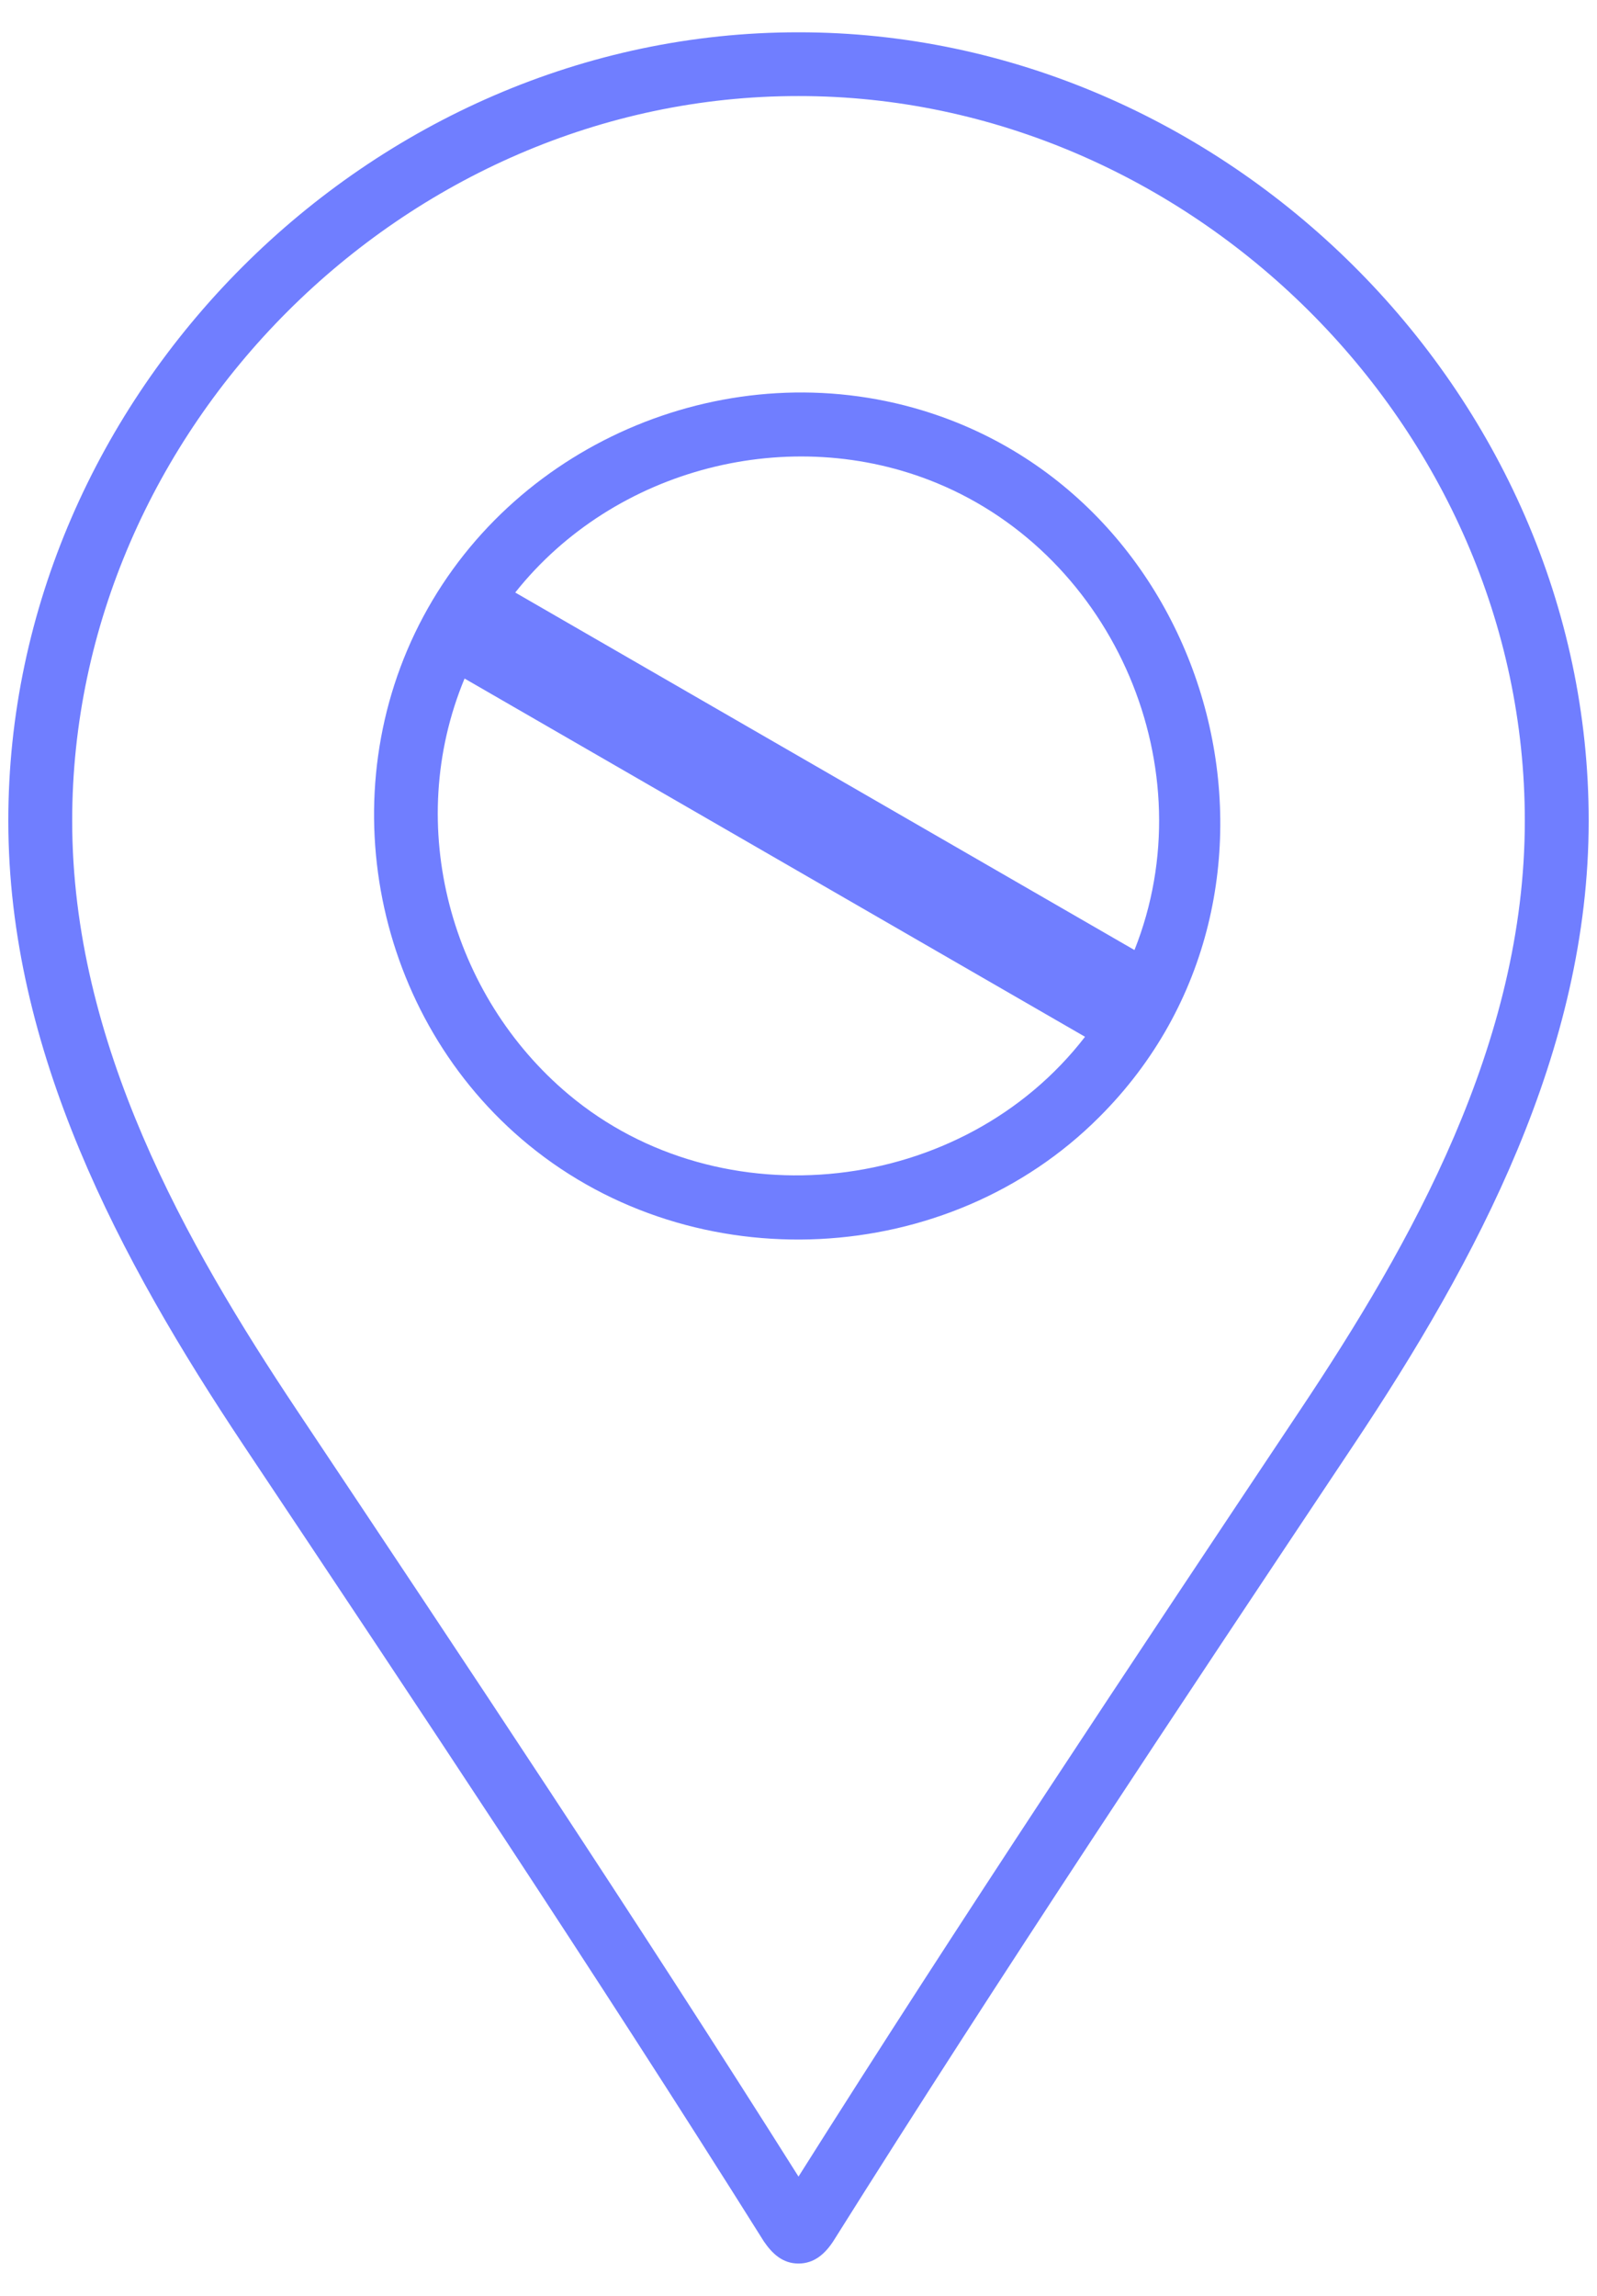 <svg width="48" height="69" viewBox="0 0 48 69" fill="none" xmlns="http://www.w3.org/2000/svg">
    <path fill-rule="evenodd" clip-rule="evenodd"
          d="M15.888 34.41C11.233 30.596 9.882 23.833 12.725 18.527C15.569 13.217 21.953 10.587 27.715 12.332C36.66 15.042 39.782 26.847 33.041 33.571C28.499 38.127 20.896 38.513 15.888 34.41ZM15.486 17.808L34.098 28.553C36.261 23.124 33.511 16.731 28.161 14.52C23.758 12.7 18.463 14.059 15.486 17.808ZM32.612 31.16L13.963 20.393C12.118 24.838 13.561 29.934 17.091 32.894C21.674 36.738 28.938 35.924 32.612 31.16Z"
          fill="url(#paint0_linear_7861_29364)"/>
    <path fill-rule="evenodd" clip-rule="evenodd"
          d="M24 68.029C23.521 68.03 23.209 67.73 22.958 67.363L22.955 67.358C17.843 59.215 12.495 51.197 7.325 43.444C3.593 37.849 0.25 31.574 0.25 24.675C0.24 11.887 11.099 0.96 24 0.971C36.776 0.961 47.76 11.76 47.75 24.675C47.75 31.573 44.407 37.847 40.675 43.441C35.395 51.367 30.109 59.292 25.045 67.359C24.802 67.731 24.475 68.03 24 68.029ZM24 2.887C12.141 2.877 2.16 12.92 2.17 24.675C2.17 31.357 5.583 37.374 8.923 42.382C14.014 50.017 19.106 57.653 24 65.416C28.895 57.654 33.985 50.017 39.075 42.382C42.417 37.374 45.83 31.357 45.83 24.675C45.84 12.804 35.744 2.877 24 2.887Z"
          fill="url(#paint1_linear_7861_29364)"/>
    <defs>
        <linearGradient id="paint0_linear_7861_29364" x1="24" y1="0.971" x2="24" y2="68.029"
                        gradientUnits="userSpaceOnUse">
            <stop stop-color="#707EFF"/>
            <stop offset="1" stop-color="#707EFF"/>
        </linearGradient>
        <linearGradient id="paint1_linear_7861_29364" x1="24" y1="0.971" x2="24" y2="68.029"
                        gradientUnits="userSpaceOnUse">
            <stop stop-color="#707EFF"/>
            <stop offset="1" stop-color="#707EFF"/>
        </linearGradient>
    </defs>
</svg>
